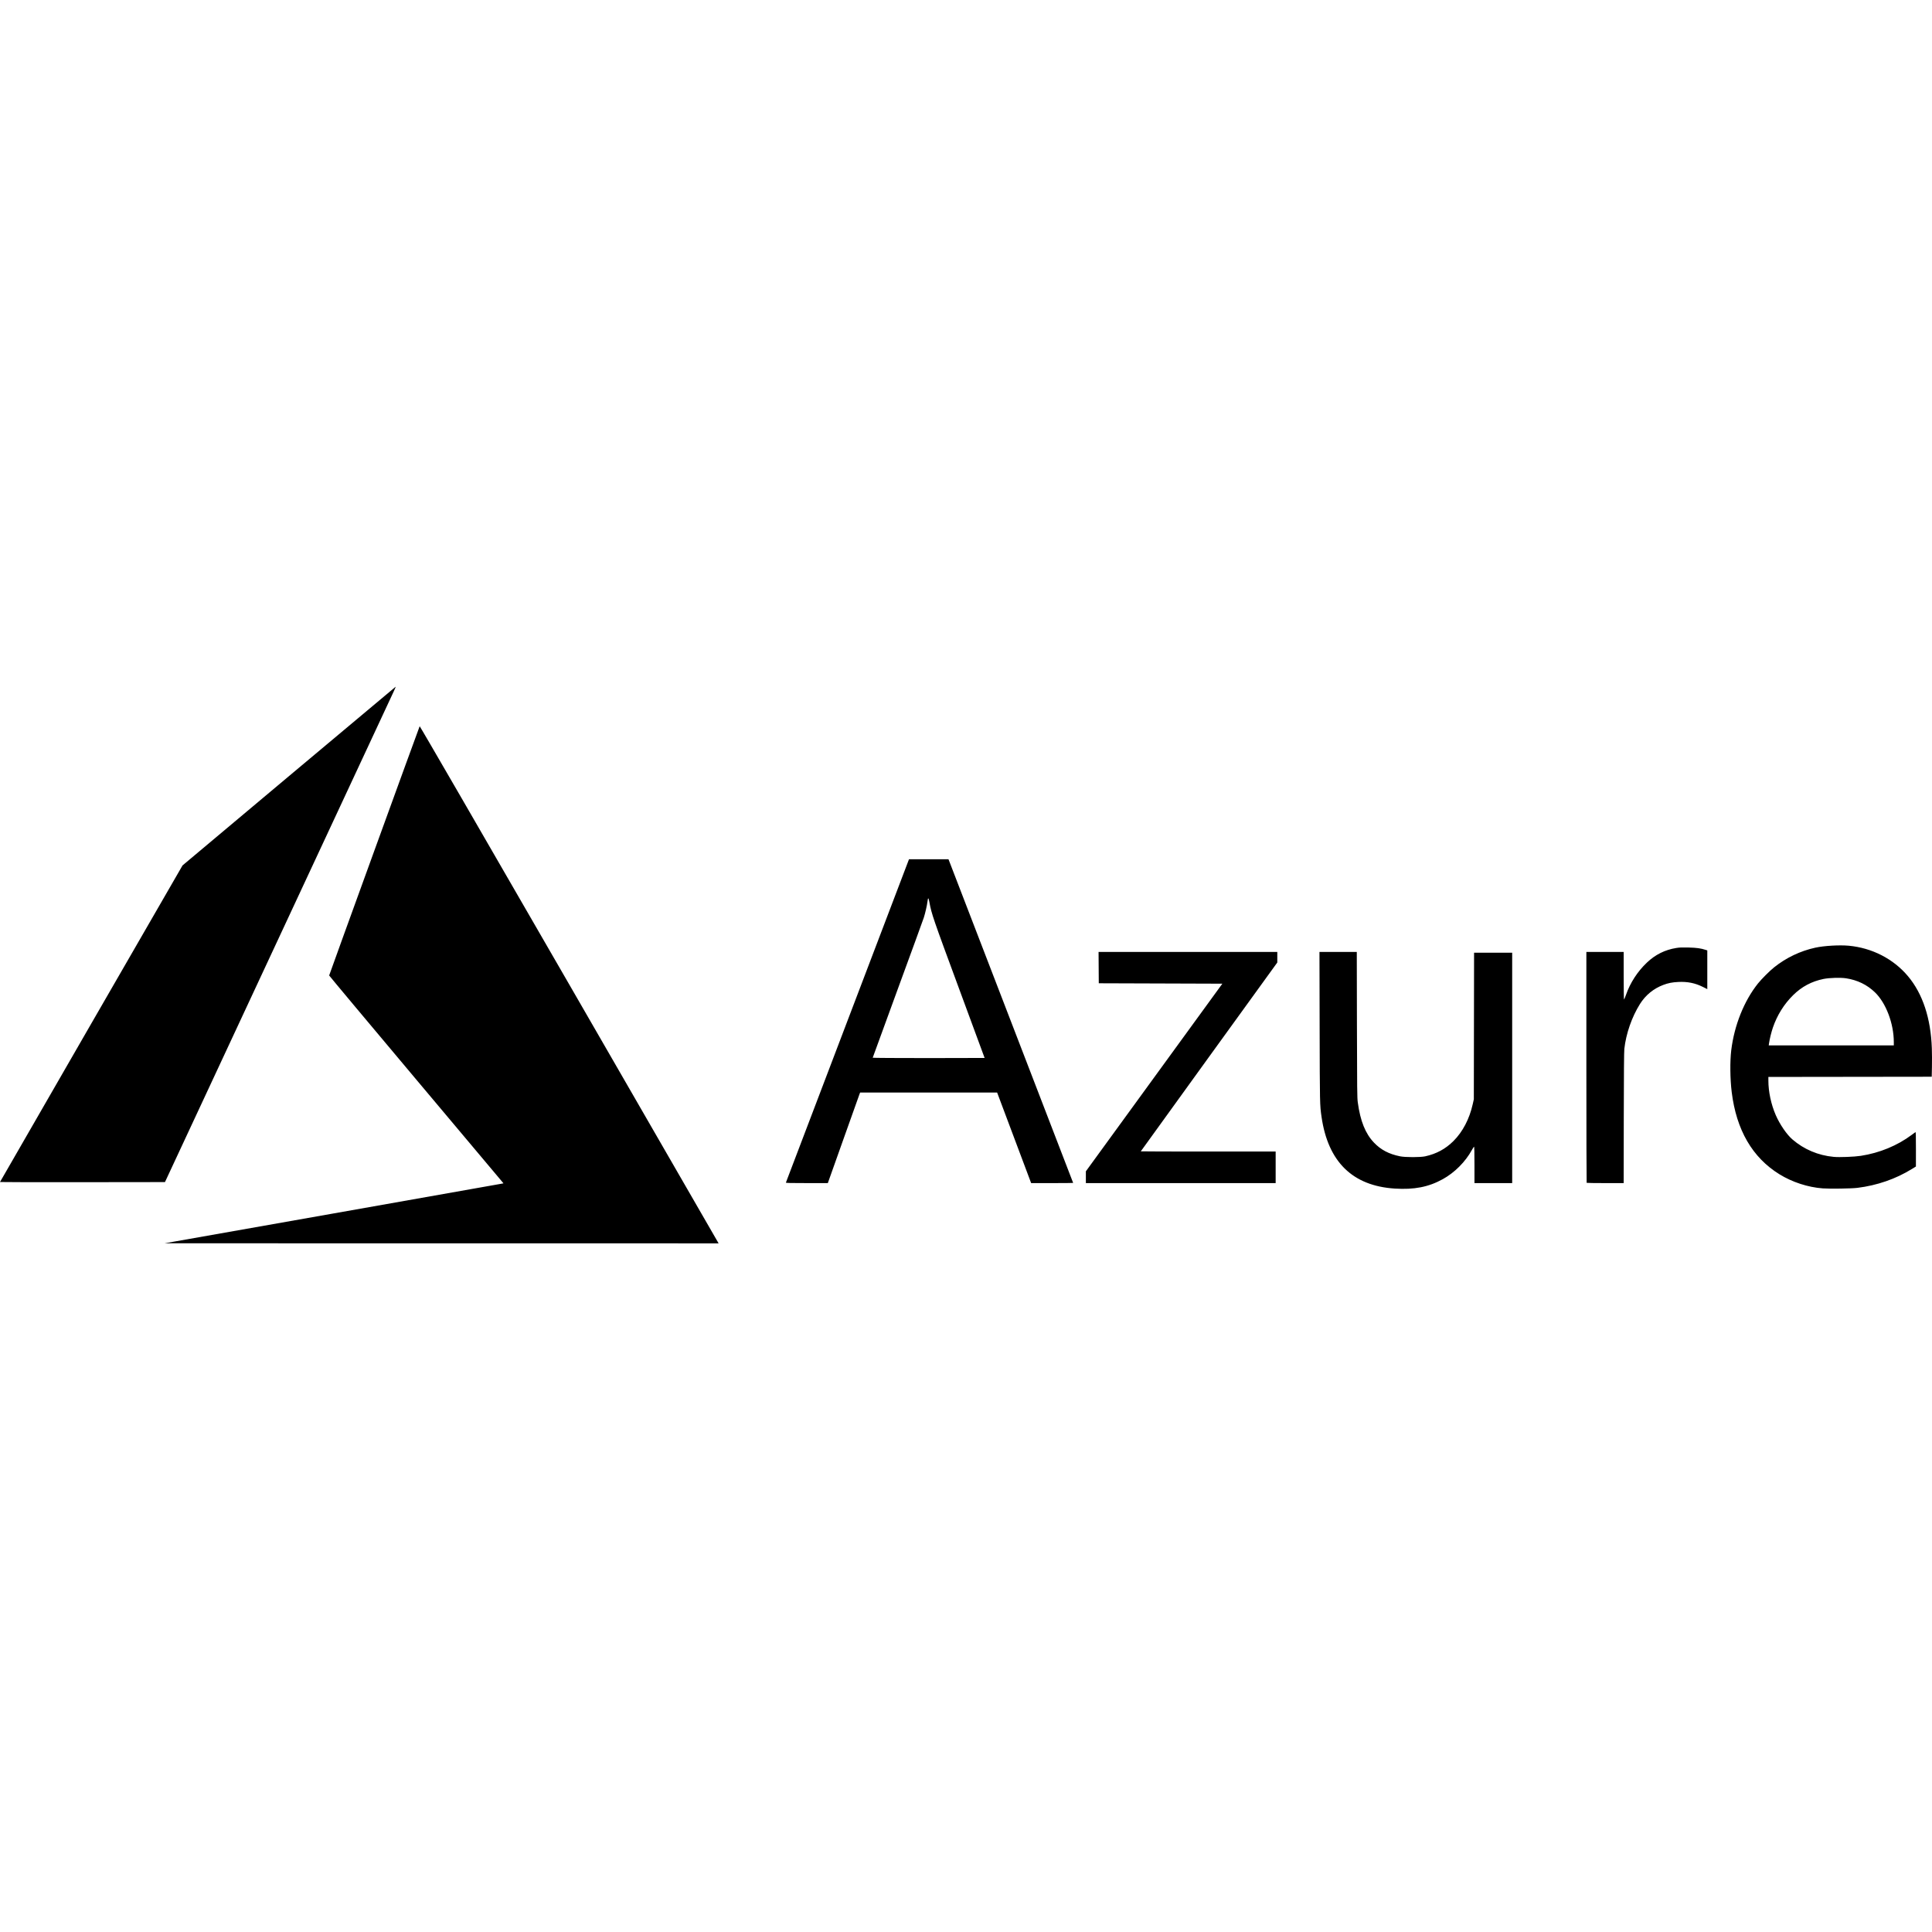 <!DOCTYPE svg PUBLIC "-//W3C//DTD SVG 1.1//EN" "http://www.w3.org/Graphics/SVG/1.1/DTD/svg11.dtd">
<!-- Uploaded to: SVG Repo, www.svgrepo.com, Transformed by: SVG Repo Mixer Tools -->
<svg width="64px" height="64px" viewBox="0 -182 512 512" version="1.1" xmlns="http://www.w3.org/2000/svg" xmlns:xlink="http://www.w3.org/1999/xlink" fill="#000000">
<g id="SVGRepo_bgCarrier" stroke-width="0"/>
<g id="SVGRepo_tracerCarrier" stroke-linecap="round" stroke-linejoin="round"/>
<g id="SVGRepo_iconCarrier"> <title>path21</title> <g stroke="none" stroke-width="1" fill="none" fill-rule="evenodd"> <path d="M88.1,139.627 C112.567,135.305 132.775,131.728 133.007,131.679 L133.429,131.59 L110.33,104.114 C97.626,89.003 87.231,76.58 87.231,76.508 C87.231,76.373 111.083,10.691 111.217,10.457 C111.262,10.379 127.494,38.403 150.564,78.388 C172.162,115.823 189.97,146.689 190.135,146.978 L190.436,147.504 L117.026,147.495 L43.616,147.485 L88.1,139.627 L88.1,139.627 Z M369.62,132.982 C358.445,132.266 351.946,125.903 350.224,113.993 C349.766,110.824 349.764,110.742 349.717,90.174 L349.672,70.267 L354.617,70.267 L359.563,70.267 L359.602,89.522 C359.637,106.876 359.659,108.911 359.825,110.131 C360.498,115.086 361.839,118.418 364.121,120.809 C365.948,122.723 368.086,123.844 371.046,124.438 C372.442,124.719 376.415,124.72 377.688,124.44 C380.689,123.779 383.094,122.473 385.215,120.353 C387.633,117.935 389.422,114.506 390.288,110.627 L390.58,109.32 L390.612,89.902 L390.645,70.484 L395.694,70.484 L400.743,70.484 L400.743,101.01 L400.743,131.535 L395.746,131.535 L390.749,131.535 L390.749,126.692 C390.749,123.401 390.713,121.861 390.636,121.887 C390.574,121.907 390.318,122.3 390.066,122.759 C388.344,125.9 385.475,128.772 382.331,130.502 C378.563,132.576 374.783,133.313 369.62,132.982 L369.62,132.982 Z M483.042,132.933 C479.097,132.636 474.944,131.28 471.549,129.18 C464.394,124.754 460.16,117.459 458.921,107.419 C458.492,103.945 458.44,99.278 458.798,96.326 C459.598,89.73 462.19,83.254 465.881,78.631 C466.827,77.446 468.974,75.3 470.159,74.354 C473.359,71.799 477.102,70.012 481.076,69.143 C483.392,68.636 487.47,68.398 489.93,68.626 C496.11,69.199 501.774,72.109 505.624,76.689 C509.535,81.342 511.685,87.843 511.959,95.85 C512.003,97.104 512.013,99.304 511.983,100.738 L511.928,103.345 L490.283,103.373 L468.638,103.4 L468.638,104.366 C468.638,107.306 469.353,110.655 470.589,113.505 C471.654,115.962 473.489,118.645 474.991,119.944 C478.071,122.606 481.84,124.2 485.965,124.583 C487.494,124.725 491.392,124.576 493.134,124.308 C498.107,123.544 502.834,121.594 506.652,118.731 C507.101,118.395 507.531,118.08 507.607,118.032 C507.718,117.962 507.745,118.842 507.742,122.54 L507.738,127.136 L506.715,127.768 C502.397,130.439 497.449,132.154 492.211,132.796 C490.648,132.988 484.911,133.073 483.042,132.933 L483.042,132.933 Z M501.879,94.177 C501.879,89.252 499.804,83.78 496.866,80.963 C494.77,78.952 492.236,77.724 489.224,77.257 C487.798,77.036 484.795,77.121 483.292,77.425 C480.116,78.067 477.488,79.463 475.197,81.727 C472.785,84.111 470.977,87.005 469.84,90.303 C469.431,91.489 468.952,93.436 468.804,94.519 L468.733,95.035 L485.306,95.035 L501.879,95.035 L501.879,94.177 Z M208.27,131.399 C208.295,131.325 215.646,112.016 224.604,88.49 L240.891,45.716 L246.124,45.716 L251.358,45.716 L251.792,46.83 C253.119,50.232 284.398,131.442 284.398,131.485 C284.398,131.512 281.893,131.534 278.831,131.534 L273.263,131.533 L268.755,119.53 L264.247,107.528 L246.095,107.527 L227.943,107.527 L227.785,107.935 C227.698,108.159 225.772,113.56 223.505,119.937 L219.382,131.531 L213.803,131.533 C209.387,131.534 208.234,131.507 208.27,131.399 L208.27,131.399 Z M260.934,98.368 C260.934,98.349 257.9,90.124 254.192,80.091 C247.255,61.32 246.867,60.19 246.319,57.177 C246.062,55.764 245.931,55.724 245.779,57.014 C245.67,57.935 245.197,59.998 244.833,61.142 C244.652,61.709 241.528,70.283 237.89,80.195 C234.253,90.107 231.277,98.258 231.277,98.31 C231.277,98.361 237.95,98.402 246.105,98.402 C254.261,98.402 260.934,98.387 260.934,98.368 L260.934,98.368 Z M287.766,129.972 L287.766,128.409 L305.851,103.547 L323.936,78.686 L307.562,78.631 L291.188,78.577 L291.159,74.422 L291.131,70.267 L314.814,70.267 L338.497,70.267 L338.497,71.67 L338.497,73.074 L320.41,98.071 C310.462,111.819 302.322,123.091 302.322,123.119 C302.322,123.147 310.364,123.171 320.192,123.171 L338.062,123.171 L338.062,127.353 L338.062,131.535 L312.914,131.535 L287.766,131.535 L287.766,129.972 Z M420.478,131.463 C420.438,131.423 420.405,117.638 420.405,100.829 L420.405,70.267 L425.348,70.267 L430.291,70.267 L430.291,76.567 C430.291,80.033 430.333,82.868 430.384,82.868 C430.436,82.868 430.677,82.301 430.919,81.608 C432.03,78.431 433.958,75.462 436.44,73.103 C438.677,70.977 441.234,69.706 444.25,69.22 C445.097,69.083 445.814,69.057 447.509,69.102 C449.637,69.157 450.75,69.313 452.044,69.736 L452.452,69.869 L452.452,74.999 L452.452,80.13 L451.284,79.545 C449.221,78.513 447.186,78.104 444.739,78.231 C443.146,78.314 442.101,78.519 440.828,78.996 C438.209,79.979 436.084,81.715 434.599,84.083 C432.45,87.512 430.917,91.92 430.465,95.97 C430.384,96.697 430.336,102.618 430.317,114.29 L430.289,131.535 L425.419,131.535 C422.741,131.535 420.518,131.503 420.478,131.463 L420.478,131.463 Z M-4.03864498e-06,131.248 C-4.03864498e-06,131.209 10.884,112.316 24.187,89.262 L48.374,47.345 L76.561,23.691 C92.064,10.681 104.789,0.02 104.84,0 C104.891,-0.018 104.688,0.495 104.387,1.142 C104.087,1.788 90.314,31.33 73.78,66.791 L43.719,131.264 L21.86,131.291 C9.837,131.306 -4.03864498e-06,131.287 -4.03864498e-06,131.248 L-4.03864498e-06,131.248 Z" fill="#000000" fill-rule="nonzero"> </path> </g> </g>
</svg>